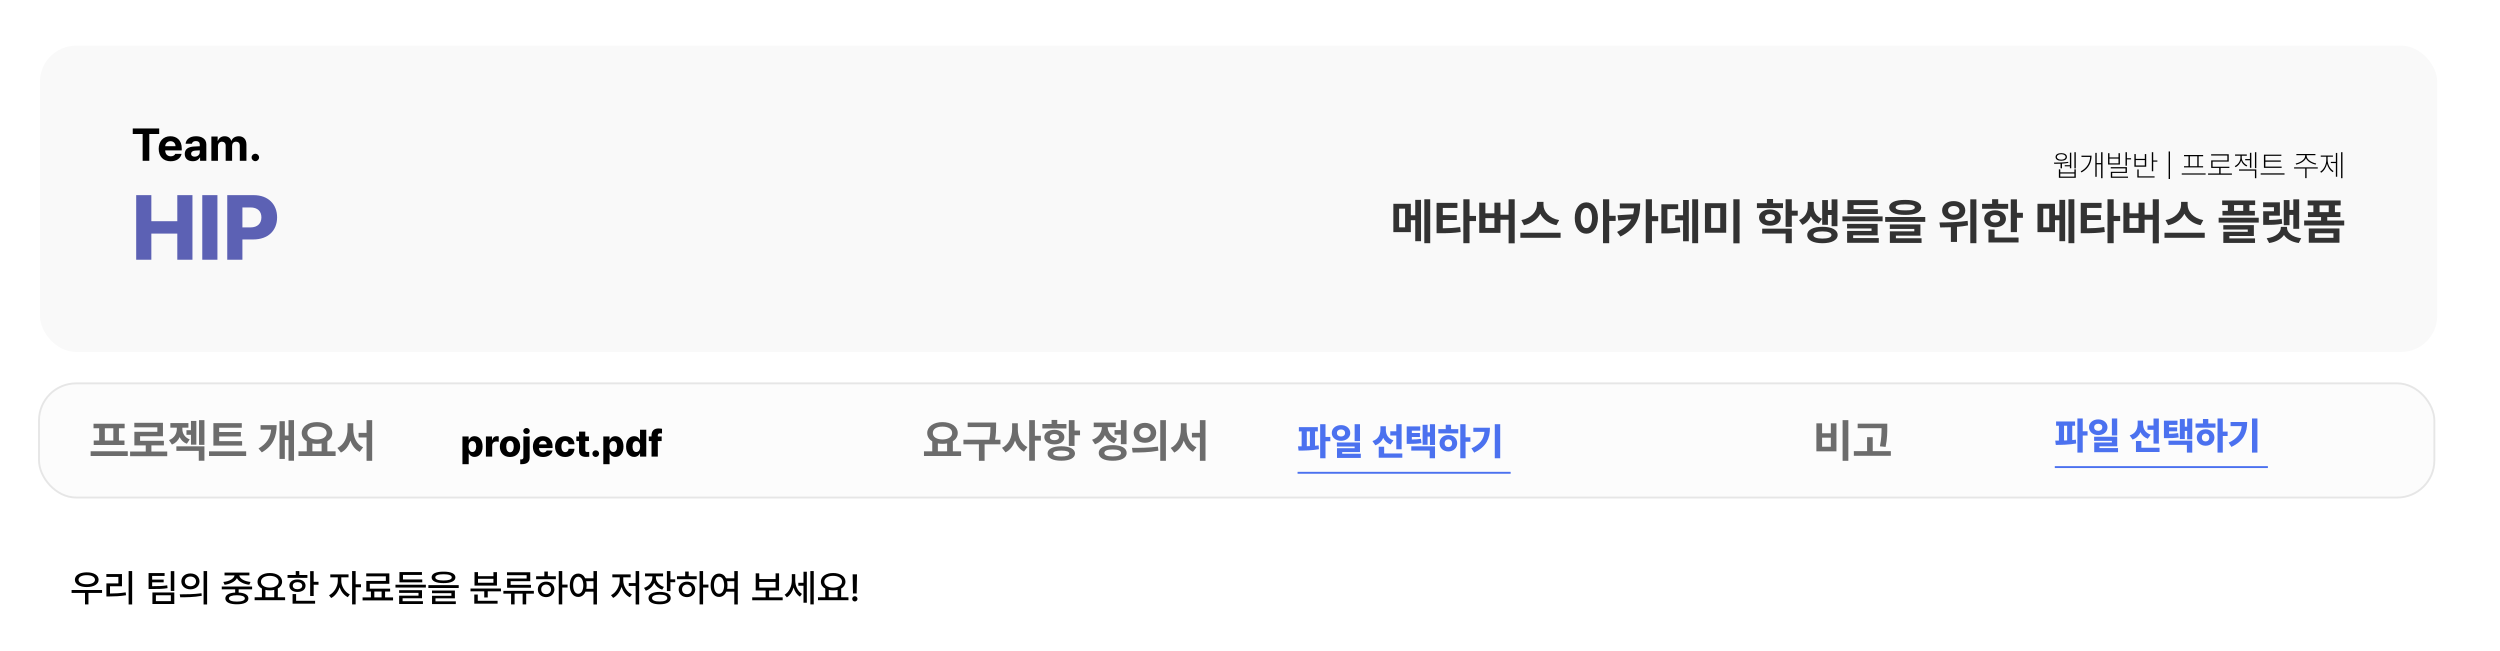 <svg width="1314" height="342" viewBox="0 0 1314 342" fill="none" xmlns="http://www.w3.org/2000/svg">
<rect width="1314" height="342" fill="white"/>
<rect x="21" y="24" width="1260" height="161" rx="19" fill="#F9F9F9"/>
<path d="M69.773 70.438V67.531H83.672V70.438H78.469V84.5H74.977V70.438H69.773ZM89.695 84.758C85.805 84.758 83.414 82.227 83.414 78.195C83.414 74.258 85.828 71.609 89.555 71.609C92.906 71.609 95.531 73.719 95.531 78.055V79.039H86.836C86.836 80.961 87.984 82.156 89.766 82.156C90.938 82.156 91.781 81.641 92.133 80.867H95.438C94.945 83.211 92.836 84.758 89.695 84.758ZM86.836 76.859H92.25C92.25 75.312 91.172 74.211 89.625 74.211C88.031 74.211 86.894 75.394 86.836 76.859ZM97.102 80.938C97.102 78.102 99.398 77.164 101.836 77.023C102.75 76.965 104.461 76.883 105 76.859V75.828C104.977 74.773 104.25 74.141 102.961 74.141C101.789 74.141 101.039 74.68 100.852 75.547H97.547C97.758 73.344 99.68 71.609 103.055 71.609C105.82 71.609 108.445 72.852 108.445 75.922V84.5H105.164V82.742H105.07C104.438 83.914 103.242 84.734 101.344 84.734C98.906 84.734 97.102 83.469 97.102 80.938ZM100.43 80.844C100.43 81.828 101.227 82.344 102.328 82.344C103.898 82.344 105.023 81.289 105 79.953V79.016C104.473 79.039 102.996 79.121 102.398 79.18C101.203 79.297 100.43 79.859 100.43 80.844ZM111.094 84.5V71.773H114.398V74H114.539C115.078 72.523 116.367 71.609 118.078 71.609C119.836 71.609 121.125 72.523 121.547 74H121.664C122.203 72.547 123.633 71.609 125.508 71.609C127.875 71.609 129.516 73.18 129.516 75.945V84.5H126.047V76.625C126.047 75.172 125.203 74.469 124.055 74.469C122.742 74.469 121.992 75.383 121.992 76.719V84.5H118.617V76.531C118.617 75.266 117.82 74.469 116.648 74.469C115.477 74.469 114.562 75.406 114.562 76.859V84.5H111.094ZM134.227 84.711C133.125 84.711 132.234 83.82 132.258 82.742C132.234 81.664 133.125 80.797 134.227 80.797C135.258 80.797 136.172 81.664 136.172 82.742C136.172 83.82 135.258 84.711 134.227 84.711Z" fill="black"/>
<path d="M71.578 136.5V102.562H79.547V116.25H93.188V102.562H101.156V136.5H93.188V122.766H79.547V136.5H71.578ZM114.281 102.562V136.5H106.312V102.562H114.281ZM119.438 136.5V102.562H133.312C140.953 102.562 145.641 107.344 145.641 114.234C145.641 121.266 140.859 125.859 133.078 125.859H127.406V136.5H119.438ZM127.406 119.531H131.625C135.375 119.531 137.391 117.422 137.391 114.234C137.391 111.047 135.375 109.031 131.625 109.031H127.406V119.531Z" fill="#5C61B4"/>
<path d="M1091.03 79.984V88.5H1090.3V79.984H1091.03ZM1088.66 80.234V88.438H1087.94V87.438H1085.23V86.828H1087.94V80.234H1088.66ZM1079.58 85.469C1081.55 85.469 1084.7 85.438 1087.06 85.062L1087.11 85.609C1086.06 85.82 1084.9 85.945 1083.77 86.016V88.469H1083.03V86.047C1081.8 86.117 1080.62 86.117 1079.69 86.109L1079.58 85.469ZM1082.88 89.016V90.562H1090.3V89.016H1091.03V93.453H1082.14V89.016H1082.88ZM1082.88 92.828H1090.3V91.203H1082.88V92.828ZM1083.39 80.484C1085.17 80.484 1086.36 81.234 1086.38 82.5C1086.36 83.75 1085.17 84.516 1083.39 84.5C1081.59 84.516 1080.39 83.75 1080.41 82.5C1080.39 81.234 1081.59 80.484 1083.39 80.484ZM1083.39 81.047C1082 81.047 1081.09 81.625 1081.09 82.5C1081.09 83.344 1082 83.922 1083.39 83.922C1084.75 83.922 1085.66 83.344 1085.67 82.5C1085.66 81.625 1084.75 81.047 1083.39 81.047ZM1105.09 79.984V93.672H1104.34V86.375H1102.02V92.938H1101.3V80.359H1102.02V85.719H1104.34V79.984H1105.09ZM1099.33 81.812C1099.33 85.078 1098.05 88.469 1094.05 90.641L1093.61 90.078C1097.08 88.227 1098.45 85.352 1098.59 82.469H1094.02V81.812H1099.33ZM1108.73 80.531V82.734H1113.48V80.531H1114.22V86.469H1108V80.531H1108.73ZM1108.73 85.844H1113.48V83.359H1108.73V85.844ZM1117.91 79.984V83.156H1120.09V83.797H1117.91V87.125H1117.17V79.984H1117.91ZM1117.91 87.859V90.906H1110.17V92.828H1118.48V93.469H1109.45V90.297H1117.17V88.5H1109.41V87.859H1117.91ZM1131.73 80V84.328H1133.92V84.969H1131.73V90.016H1131V80H1131.73ZM1132.45 92.672V93.312H1123.38V89.078H1124.09V92.672H1132.45ZM1122.56 80.984V83.5H1127.31V80.984H1128.05V87.625H1121.83V80.984H1122.56ZM1122.56 86.984H1127.31V84.125H1122.56V86.984ZM1140.55 79.594V94.094H1139.84V79.594H1140.55ZM1159.27 91.125V91.781H1146.73V91.125H1159.27ZM1157.97 81.484V82.141H1155.62V87.344H1157.95V87.969H1147.92V87.344H1150.27V82.141H1147.92V81.484H1157.97ZM1151 87.344H1154.89V82.141H1151V87.344ZM1173.09 91.188V91.844H1160.56V91.188H1166.41V88.281H1162.2V84.312H1170.69V81.734H1162.17V81.078H1171.42V84.953H1162.94V87.641H1171.75V88.281H1167.16V91.188H1173.09ZM1183.3 80.297V88.203H1182.56V84.234H1180.08V83.609H1182.56V80.297H1183.3ZM1178.27 82.891C1178.27 84.422 1179.44 86.188 1181.17 86.922L1180.73 87.5C1179.39 86.891 1178.39 85.711 1177.94 84.406C1177.49 85.883 1176.43 87.211 1175.03 87.875L1174.61 87.281C1176.33 86.516 1177.56 84.625 1177.56 82.906V81.844H1174.75V81.188H1180.92V81.844H1178.27V82.891ZM1185.91 79.984V88.359H1185.2V79.984H1185.91ZM1185.91 89.031V93.672H1185.19V89.688H1176.84V89.031H1185.91ZM1199.23 87.578V88.234H1189.92V81.281H1199.08V81.938H1190.67V84.344H1198.78V85H1190.67V87.578H1199.23ZM1200.75 91.094V91.766H1188.22V91.094H1200.75ZM1212.38 81.922C1212.38 84.016 1215.41 85.594 1217.39 85.922L1217.08 86.531C1215.2 86.141 1212.77 84.945 1212 83.125C1211.2 84.945 1208.75 86.141 1206.91 86.531L1206.59 85.922C1208.56 85.594 1211.59 84.016 1211.59 81.922V81.578H1206.98V80.938H1216.98V81.578H1212.38V81.922ZM1218.22 87.938V88.578H1212.34V93.641H1211.62V88.578H1205.77V87.938H1218.22ZM1231.2 79.984V93.672H1230.47V79.984H1231.2ZM1228.44 80.375V92.891H1227.73V85.703H1225.09V85.062H1227.73V80.375H1228.44ZM1223.41 84.016C1223.41 86.469 1224.7 88.875 1226.52 89.922L1226.03 90.484C1224.63 89.625 1223.53 88 1223.06 86.094C1222.59 88.156 1221.43 89.914 1220 90.812L1219.5 90.234C1221.33 89.172 1222.69 86.641 1222.69 84.016V82.391H1219.78V81.734H1226.19V82.391H1223.41V84.016Z" fill="black"/>
<path d="M741.537 107.117V113.135H743.848V105.061H746.895V126.77H743.848V115.725H741.537V122.021H732.346V107.117H741.537ZM735.367 109.682V119.482H738.516V109.682H735.367ZM751.719 104.73V127.836H748.621V104.73H751.719ZM766.014 106.635V109.275H758.346V113.084H765.684V115.623H758.346V119.99C761.659 119.965 764.351 119.825 767.436 119.33L767.74 121.945C764.211 122.479 761.062 122.58 757.025 122.58H755.07V106.635H766.014ZM772.387 104.73V113.49H775.789V116.207H772.387V127.836H769.137V104.73H772.387ZM796.127 104.73V127.887H792.928V115.496H788.637V122.402H777.49V106.508H780.715V112.119H785.463V106.508H788.637V112.881H792.928V104.73H796.127ZM780.715 119.812H785.463V114.658H780.715V119.812ZM811.26 107.777C811.26 111.154 814.256 114.785 819.486 115.674L818.064 118.365C814.04 117.565 811.044 115.306 809.559 112.322C808.022 115.28 805.026 117.553 801.027 118.365L799.631 115.674C804.76 114.76 807.781 111.129 807.807 107.777V106.102H811.26V107.777ZM820.248 122.326V124.992H799.098V122.326H820.248ZM833.781 106.355C837.311 106.355 839.85 109.555 839.875 114.582C839.85 119.66 837.311 122.834 833.781 122.834C830.252 122.834 827.662 119.66 827.688 114.582C827.662 109.555 830.252 106.355 833.781 106.355ZM833.781 109.275C832.004 109.275 830.811 111.154 830.811 114.582C830.811 118.035 832.004 119.889 833.781 119.889C835.584 119.889 836.752 118.035 836.777 114.582C836.752 111.154 835.584 109.275 833.781 109.275ZM845.791 104.73V113.439H849.193V116.131H845.791V127.836H842.541V104.73H845.791ZM862.092 106.939C862.066 114.074 860.34 120.016 851.707 124.332L849.93 121.895C853.789 119.978 856.087 117.832 857.395 115.268L850.564 115.902L850.158 113.135L858.385 112.627C858.613 111.662 858.778 110.621 858.867 109.529H851.377V106.939H862.092ZM868.262 104.73V113.592H871.537V116.258H868.262V127.785H865.012V104.73H868.262ZM892.535 104.73V127.836H889.412V104.73H892.535ZM887.635 105.137V126.795H884.613V115.801H880.475V113.16H884.613V105.137H887.635ZM882.049 107.346V109.936H876.387V119.99C878.862 119.978 880.729 119.851 882.887 119.406L883.141 122.047C880.525 122.58 878.189 122.682 874.812 122.682H873.213V107.346H882.049ZM907.287 106.812V122.326H896.115V106.812H907.287ZM899.365 109.352V119.762H904.139V109.352H899.365ZM914.32 104.73V127.887H911.045V104.73H914.32ZM937.146 106.787V109.352H923.436V106.787H928.691V104.604H931.916V106.787H937.146ZM930.291 110.088C933.643 110.088 935.979 111.814 935.979 114.354C935.979 116.893 933.643 118.619 930.291 118.619C926.939 118.619 924.553 116.893 924.553 114.354C924.553 111.814 926.939 110.088 930.291 110.088ZM930.291 112.525C928.742 112.525 927.701 113.16 927.727 114.354C927.701 115.521 928.742 116.131 930.291 116.131C931.84 116.131 932.906 115.521 932.906 114.354C932.906 113.16 931.84 112.525 930.291 112.525ZM941.768 104.73V110.723H944.891V113.363H941.768V119.229H938.518V104.73H941.768ZM941.768 120.193V127.836H938.518V122.783H926.203V120.193H941.768ZM953.295 108.844C953.295 111.332 954.59 113.82 957.662 114.988L955.936 117.451C953.968 116.702 952.609 115.331 951.771 113.617C950.934 115.623 949.486 117.299 947.328 118.188L945.576 115.699C948.826 114.277 950.146 111.434 950.146 108.844V106.127H953.295V108.844ZM965.762 104.756V118.873H962.689V113.008H960.76V118.162H957.738V105.162H960.76V110.393H962.689V104.756H965.762ZM957.865 119.203C962.74 119.203 965.863 120.828 965.889 123.52C965.863 126.211 962.74 127.836 957.865 127.836C952.965 127.836 949.867 126.211 949.867 123.52C949.867 120.828 952.965 119.203 957.865 119.203ZM957.865 121.615C954.844 121.615 953.092 122.275 953.117 123.52C953.092 124.764 954.844 125.398 957.865 125.398C960.861 125.398 962.613 124.764 962.613 123.52C962.613 122.275 960.861 121.615 957.865 121.615ZM989.502 113.744V116.283H968.377V113.744H989.502ZM986.988 109.936V112.475H971.018V105.188H986.811V107.777H974.242V109.936H986.988ZM986.887 117.654V123.697H974.014V125.119H987.496V127.633H970.84V121.387H983.688V120.092H970.814V117.654H986.887ZM1001.38 105.061C1006.69 105.061 1009.76 106.457 1009.79 108.996C1009.76 111.561 1006.69 112.957 1001.38 112.957C996.053 112.957 992.955 111.561 992.955 108.996C992.955 106.457 996.053 105.061 1001.38 105.061ZM1001.38 107.422C997.982 107.422 996.332 107.98 996.357 108.996C996.332 110.139 997.982 110.57 1001.38 110.57C1004.81 110.57 1006.44 110.139 1006.44 108.996C1006.44 107.98 1004.81 107.422 1001.38 107.422ZM1011.92 114.049V116.613H990.848V114.049H1011.92ZM1009.36 117.959V123.85H996.484V125.246H1009.97V127.684H993.311V121.59H1006.16V120.32H993.285V117.959H1009.36ZM1026.85 105.695C1030.38 105.67 1032.95 107.676 1032.95 110.596C1032.95 113.49 1030.38 115.521 1026.85 115.496C1023.32 115.521 1020.76 113.49 1020.78 110.596C1020.76 107.676 1023.32 105.67 1026.85 105.695ZM1026.85 108.285C1025.12 108.285 1023.91 109.123 1023.91 110.596C1023.91 112.043 1025.12 112.881 1026.85 112.855C1028.63 112.881 1029.87 112.043 1029.87 110.596C1029.87 109.123 1028.63 108.285 1026.85 108.285ZM1038.79 104.756V127.836H1035.59V104.756H1038.79ZM1019.36 116.918C1023.45 116.918 1029.26 116.816 1034.19 116.08L1034.39 118.467C1032.49 118.848 1030.53 119.089 1028.6 119.229V127.15H1025.38V119.432C1023.35 119.521 1021.43 119.533 1019.77 119.559L1019.36 116.918ZM1060.11 104.756V111.84H1063.24V114.48H1060.11V121.996H1056.86V104.756H1060.11ZM1055.49 107.168V109.732H1041.78V107.168H1047.04V104.705H1050.26V107.168H1055.49ZM1048.64 110.545C1051.99 110.545 1054.32 112.348 1054.32 115.014C1054.32 117.68 1051.99 119.432 1048.64 119.432C1045.26 119.432 1042.9 117.68 1042.9 115.014C1042.9 112.348 1045.26 110.545 1048.64 110.545ZM1048.64 113.008C1047.09 113.033 1046.05 113.744 1046.07 115.014C1046.05 116.283 1047.09 116.969 1048.64 116.969C1050.19 116.969 1051.25 116.283 1051.25 115.014C1051.25 113.744 1050.19 113.033 1048.64 113.008ZM1060.95 124.84V127.43H1045.13V120.676H1048.36V124.84H1060.95ZM1080.1 107.117V113.135H1082.41V105.061H1085.45V126.77H1082.41V115.725H1080.1V122.021H1070.9V107.117H1080.1ZM1073.93 109.682V119.482H1077.07V109.682H1073.93ZM1090.28 104.73V127.836H1087.18V104.73H1090.28ZM1104.57 106.635V109.275H1096.9V113.084H1104.24V115.623H1096.9V119.99C1100.22 119.965 1102.91 119.825 1105.99 119.33L1106.3 121.945C1102.77 122.479 1099.62 122.58 1095.58 122.58H1093.63V106.635H1104.57ZM1110.95 104.73V113.49H1114.35V116.207H1110.95V127.836H1107.7V104.73H1110.95ZM1134.69 104.73V127.887H1131.49V115.496H1127.2V122.402H1116.05V106.508H1119.27V112.119H1124.02V106.508H1127.2V112.881H1131.49V104.73H1134.69ZM1119.27 119.812H1124.02V114.658H1119.27V119.812ZM1149.82 107.777C1149.82 111.154 1152.81 114.785 1158.04 115.674L1156.62 118.365C1152.6 117.565 1149.6 115.306 1148.12 112.322C1146.58 115.28 1143.58 117.553 1139.59 118.365L1138.19 115.674C1143.32 114.76 1146.34 111.129 1146.37 107.777V106.102H1149.82V107.777ZM1158.81 122.326V124.992H1137.66V122.326H1158.81ZM1185.31 105.365V107.777H1182.29V110.824H1185.16V113.236H1168.12V110.824H1170.97V107.777H1167.97V105.365H1185.31ZM1187.19 114.455V116.994H1166.12V114.455H1187.19ZM1184.63 118.314V124.027H1171.76V125.297H1185.24V127.684H1168.58V121.818H1181.43V120.65H1168.56V118.314H1184.63ZM1174.22 110.824H1179.04V107.777H1174.22V110.824ZM1208.45 104.756V120.27H1205.37V112.957H1203.37V118.365H1200.35V105.162H1203.37V110.342H1205.37V104.756H1208.45ZM1198.31 106.33V113.363H1192.65V115.623C1195.18 115.61 1197.06 115.471 1199.25 115.039L1199.53 117.578C1196.87 118.111 1194.61 118.188 1191.13 118.188H1189.53V111.027H1195.19V108.92H1189.5V106.33H1198.31ZM1202.05 119.66C1202.02 122.098 1204.54 124.611 1209.51 125.221L1208.22 127.734C1204.54 127.214 1201.84 125.652 1200.45 123.494C1199 125.652 1196.31 127.214 1192.65 127.734L1191.36 125.221C1196.31 124.611 1198.8 122.098 1198.8 119.66V119.254H1202.05V119.66ZM1232.13 115.928V118.492H1211.06V115.928H1219.95V114.074H1213.07V111.484H1215.91V107.955H1212.91V105.365H1230.26V107.955H1227.23V111.484H1230.1V114.074H1223.2V115.928H1232.13ZM1229.62 120.066V127.582H1213.5V120.066H1229.62ZM1216.7 122.605V124.992H1226.45V122.605H1216.7ZM1219.16 111.484H1223.98V107.955H1219.16V111.484Z" fill="#323232"/>
<path d="M53.641 310.102V311.645H46.492V317.66H44.676V311.645H37.625V310.102H53.641ZM39.363 304.711C39.373 302.328 41.893 300.824 45.594 300.824C49.295 300.824 51.834 302.328 51.824 304.711C51.834 307.064 49.295 308.559 45.594 308.559C41.893 308.559 39.373 307.064 39.363 304.711ZM41.277 304.711C41.268 306.166 42.996 307.074 45.594 307.074C48.201 307.074 49.92 306.166 49.93 304.711C49.92 303.236 48.201 302.318 45.594 302.309C42.996 302.318 41.268 303.236 41.277 304.711ZM69.461 300.16V317.699H67.606V300.16H69.461ZM55.906 303.246V301.742H64.109V308.129H57.82V311.957C60.662 311.947 63.133 311.811 66.062 311.332L66.238 312.855C63.143 313.373 60.506 313.49 57.41 313.5H55.926V306.645H62.215V303.246H55.906ZM86.512 301.195V302.719H79.969V304.633H86.023V306.078H79.969V308.109C83.465 308.109 85.506 308.041 87.879 307.641L88.074 309.125C85.545 309.555 83.367 309.604 79.539 309.594H78.094V301.195H86.512ZM80.106 317.445V311.41H91.609V317.445H80.106ZM81.941 315.941H89.793V312.855H81.941V315.941ZM89.754 310.59V300.18H91.609V310.59H89.754ZM100.086 301.41C102.85 301.4 104.842 303.109 104.852 305.57C104.842 308.031 102.85 309.74 100.086 309.75C97.332 309.74 95.311 308.031 95.32 305.57C95.311 303.109 97.332 301.4 100.086 301.41ZM94.481 312.387C97.664 312.387 102.078 312.357 105.906 311.801L106.043 313.148C102.088 313.91 97.84 313.93 94.715 313.93L94.481 312.387ZM97.156 305.57C97.137 307.123 98.387 308.129 100.086 308.129C101.785 308.129 103.035 307.123 103.035 305.57C103.035 304.037 101.785 303.012 100.086 303.012C98.387 303.012 97.137 304.037 97.156 305.57ZM107 317.699V300.16H108.855V317.699H107ZM132.508 308.266V309.77H125.438V311.449C128.641 311.625 130.545 312.699 130.555 314.535C130.545 316.518 128.279 317.631 124.52 317.621C120.711 317.631 118.445 316.518 118.445 314.535C118.445 312.699 120.35 311.615 123.602 311.449V309.77H116.551V308.266H132.508ZM117.391 305.883C120.535 305.561 123.016 304.135 123.27 302.445H118.016V300.961H131.082V302.445H125.77C126.023 304.145 128.484 305.561 131.688 305.883L131.023 307.348C127.986 306.996 125.477 305.717 124.529 303.861C123.562 305.717 121.072 306.996 118.035 307.348L117.391 305.883ZM120.32 314.535C120.311 315.6 121.844 316.215 124.52 316.195C127.156 316.215 128.699 315.6 128.699 314.535C128.699 313.451 127.156 312.865 124.52 312.855C121.844 312.865 120.311 313.451 120.32 314.535ZM149.852 313.93V315.473H133.836V313.93H137.664V309.359C136.229 308.568 135.35 307.318 135.359 305.746C135.35 302.992 138.055 301.186 141.805 301.176C145.564 301.186 148.27 302.992 148.27 305.746C148.27 307.289 147.43 308.529 146.023 309.32V313.93H149.852ZM137.156 305.746C137.156 307.621 139.061 308.842 141.805 308.852C144.529 308.842 146.463 307.621 146.473 305.746C146.463 303.861 144.529 302.66 141.805 302.66C139.061 302.66 137.156 303.861 137.156 305.746ZM139.5 313.93H144.148V310.043C143.436 310.209 142.645 310.297 141.805 310.297C140.984 310.297 140.203 310.209 139.5 310.043V313.93ZM164.871 300.18V305.805H167.41V307.348H164.871V313.266H163.016V300.18H164.871ZM151.141 303.715V302.211H155.438V300.16H157.293V302.211H161.57V303.715H151.141ZM152.098 307.855C152.088 305.854 153.816 304.545 156.355 304.555C158.865 304.545 160.594 305.854 160.594 307.855C160.594 309.838 158.865 311.127 156.355 311.137C153.816 311.127 152.088 309.838 152.098 307.855ZM153.777 317.289V312.23H155.633V315.785H165.613V317.289H153.777ZM153.895 307.855C153.875 308.998 154.871 309.701 156.355 309.691C157.84 309.701 158.836 308.998 158.855 307.855C158.836 306.703 157.84 305.99 156.355 305.98C154.871 305.99 153.875 306.703 153.895 307.855ZM179.383 305.316C179.373 308.08 181.199 311.166 183.855 312.426L182.801 313.871C180.838 312.934 179.275 310.961 178.484 308.676C177.684 311.166 176.043 313.324 174.051 314.32L172.957 312.855C175.613 311.576 177.537 308.275 177.547 305.316V303.461H173.602V301.918H183.191V303.461H179.383V305.316ZM185.066 317.66V300.16H186.922V307.094H189.734V308.656H186.922V317.66H185.066ZM206.59 314.008V315.57H190.574V314.008H194.949V310.922H192.527V305.355H202.801V302.914H192.488V301.391H204.637V306.859H194.363V309.398H205.047V310.922H202.391V314.008H206.59ZM196.746 314.008H200.574V310.922H196.746V314.008ZM223.836 307.328V308.812H207.859V307.328H223.836ZM209.773 311.625V310.199H221.805V314.438H211.609V316H222.293V317.465H209.793V313.07H219.969V311.625H209.773ZM209.949 306.059V300.668H221.766V302.172H211.805V304.574H221.941V306.059H209.949ZM233.113 300.453C237.059 300.443 239.354 301.508 239.363 303.461C239.354 305.424 237.059 306.488 233.113 306.488C229.168 306.488 226.854 305.424 226.863 303.461C226.854 301.508 229.168 300.443 233.113 300.453ZM225.145 309.047V307.562H241.102V309.047H225.145ZM227.059 311.781V310.395H239.09V314.496H228.895V316.059H239.578V317.484H227.078V313.148H237.254V311.781H227.059ZM228.797 303.461C228.787 304.545 230.33 305.102 233.113 305.102C235.916 305.102 237.459 304.545 237.449 303.461C237.459 302.426 235.916 301.82 233.113 301.82C230.33 301.82 228.787 302.426 228.797 303.461ZM263.309 309.32V310.805H256.355V314.027H254.52V310.805H247.293V309.32H263.309ZM249.285 317.289V312.504H251.121V315.785H261.531V317.289H249.285ZM249.402 307.777V300.707H251.238V302.836H259.344V300.707H261.199V307.777H249.402ZM251.238 306.293H259.344V304.223H251.238V306.293ZM280.594 310.551V312.016H276.57V317.66H274.695V312.016H270.477V317.66H268.621V312.016H264.578V310.551H280.594ZM266.473 302.309V300.785H278.699V305.473H268.387V307.406H279.07V308.91H266.531V304.086H276.805V302.309H266.473ZM295.516 300.16V307.25H298.328V308.793H295.516V317.66H293.68V300.16H295.516ZM281.785 304.418V302.895H286.102V300.395H287.957V302.895H292.156V304.418H281.785ZM282.684 309.77C282.684 307.387 284.52 305.707 287.039 305.707C289.549 305.707 291.385 307.387 291.395 309.77C291.385 312.172 289.549 313.842 287.039 313.852C284.52 313.842 282.684 312.172 282.684 309.77ZM284.461 309.77C284.451 311.293 285.545 312.309 287.039 312.289C288.523 312.309 289.607 311.293 289.617 309.77C289.607 308.275 288.523 307.24 287.039 307.23C285.545 307.24 284.451 308.275 284.461 309.77ZM303.914 301.469C305.516 301.479 306.824 302.387 307.596 303.969H311.922V300.16H313.758V317.699H311.922V310.98H307.723C306.971 312.738 305.604 313.764 303.914 313.754C301.307 313.764 299.461 311.381 299.48 307.602C299.461 303.861 301.307 301.479 303.914 301.469ZM301.238 307.602C301.248 310.385 302.332 312.094 303.914 312.094C305.496 312.094 306.58 310.385 306.59 307.602C306.58 304.857 305.496 303.139 303.914 303.129C302.332 303.139 301.248 304.857 301.238 307.602ZM308.123 305.492C308.26 306.137 308.348 306.84 308.348 307.602C308.348 308.266 308.289 308.881 308.172 309.457H311.922V305.492H308.123ZM335.945 300.16V317.699H334.09V307.973H330.477V306.449H334.09V300.16H335.945ZM321.141 312.816C323.816 311.537 325.701 308.227 325.711 305.082V303.441H321.844V301.918H331.473V303.441H327.586V305.082C327.586 308.041 329.451 311.234 332.137 312.426L331.023 313.91C329.002 312.934 327.449 310.893 326.668 308.51C325.887 311.049 324.295 313.227 322.273 314.262L321.141 312.816ZM344.734 303.383C344.725 305.609 346.277 307.641 348.934 308.48L348.055 309.926C346.062 309.291 344.607 307.973 343.836 306.312C343.074 308.227 341.541 309.74 339.441 310.473L338.484 308.988C341.219 308.09 342.869 305.834 342.879 303.402V302.914H339.031V301.41H348.504V302.914H344.734V303.383ZM340.848 314.34C340.848 312.289 343.084 311.088 346.727 311.098C350.33 311.088 352.527 312.289 352.527 314.34C352.527 316.42 350.33 317.631 346.727 317.621C343.084 317.631 340.848 316.42 340.848 314.34ZM342.703 314.34C342.693 315.512 344.197 316.166 346.727 316.156C349.236 316.166 350.721 315.512 350.711 314.34C350.721 313.197 349.236 312.553 346.727 312.562C344.197 312.553 342.693 313.197 342.703 314.34ZM350.516 310.668V300.16H352.371V304.496H354.91V306.02H352.371V310.668H350.516ZM369.539 300.16V307.25H372.352V308.793H369.539V317.66H367.703V300.16H369.539ZM355.809 304.418V302.895H360.125V300.395H361.98V302.895H366.18V304.418H355.809ZM356.707 309.77C356.707 307.387 358.543 305.707 361.062 305.707C363.572 305.707 365.408 307.387 365.418 309.77C365.408 312.172 363.572 313.842 361.062 313.852C358.543 313.842 356.707 312.172 356.707 309.77ZM358.484 309.77C358.475 311.293 359.568 312.309 361.062 312.289C362.547 312.309 363.631 311.293 363.641 309.77C363.631 308.275 362.547 307.24 361.062 307.23C359.568 307.24 358.475 308.275 358.484 309.77ZM377.938 301.469C379.539 301.479 380.848 302.387 381.619 303.969H385.945V300.16H387.781V317.699H385.945V310.98H381.746C380.994 312.738 379.627 313.764 377.938 313.754C375.33 313.764 373.484 311.381 373.504 307.602C373.484 303.861 375.33 301.479 377.938 301.469ZM375.262 307.602C375.271 310.385 376.355 312.094 377.938 312.094C379.52 312.094 380.604 310.385 380.613 307.602C380.604 304.857 379.52 303.139 377.938 303.129C376.355 303.139 375.271 304.857 375.262 307.602ZM382.146 305.492C382.283 306.137 382.371 306.84 382.371 307.602C382.371 308.266 382.312 308.881 382.195 309.457H385.945V305.492H382.146ZM411.375 313.949V315.492H395.359V313.949H402.41V310.355H397.195V301.352H399.051V304.359H407.645V301.352H409.48V310.355H404.246V313.949H411.375ZM399.051 308.852H407.645V305.863H399.051V308.852ZM417.977 304.945C417.977 307.738 419.148 310.717 421.492 312.152L420.457 313.578C418.816 312.592 417.713 310.844 417.107 308.822C416.473 311.039 415.262 312.934 413.562 313.969L412.41 312.582C414.881 311.098 416.189 308.002 416.18 305.023V301.762H417.977V304.945ZM419.598 307.855V306.312H422.312V300.492H424.07V316.801H422.312V307.855H419.598ZM425.926 317.66V300.16H427.703V317.66H425.926ZM445.945 313.93V315.473H429.93V313.93H433.758V309.359C432.322 308.568 431.443 307.318 431.453 305.746C431.443 302.992 434.148 301.186 437.898 301.176C441.658 301.186 444.363 302.992 444.363 305.746C444.363 307.289 443.523 308.529 442.117 309.32V313.93H445.945ZM433.25 305.746C433.25 307.621 435.154 308.842 437.898 308.852C440.623 308.842 442.557 307.621 442.566 305.746C442.557 303.861 440.623 302.66 437.898 302.66C435.154 302.66 433.25 303.861 433.25 305.746ZM435.594 313.93H440.242V310.043C439.529 310.209 438.738 310.297 437.898 310.297C437.078 310.297 436.297 310.209 435.594 310.043V313.93ZM450.438 301.859L450.262 311.918H448.328L448.152 301.859H450.438ZM447.918 314.75C447.908 313.988 448.543 313.363 449.305 313.363C450.057 313.363 450.682 313.988 450.691 314.75C450.682 315.512 450.057 316.127 449.305 316.137C448.543 316.127 447.908 315.512 447.918 314.75Z" fill="black"/>
<rect x="20.5" y="201.5" width="1259" height="60" rx="19.5" fill="#F9F9F9" fill-opacity="0.45"/>
<rect x="20.5" y="201.5" width="1259" height="60" rx="19.5" stroke="#E6E6E6"/>
<path d="M67.156 237.188V239.672H47.633V237.188H67.156ZM49.156 225.094V222.703H65.516V225.094H62.516V231.562H65.422V233.906H49.25V231.562H52.109V225.094H49.156ZM55.109 231.562H59.562V225.094H55.109V231.562ZM87.898 237.328V239.789H68.375V237.328H76.602V234.117H70.625V226.945H82.695V224.602H70.602V222.211H85.648V229.289H73.625V231.68H86.141V234.117H79.578V237.328H87.898ZM103.203 221.25V233.719H100.367V228.516H98V226.102H100.367V221.25H103.203ZM88.812 231.305C91.731 230.215 92.938 227.766 92.938 225.398V224.766H89.539V222.375H99.031V224.766H95.844V225.422C95.832 227.66 96.969 229.887 99.711 230.953L98.211 233.25C96.394 232.547 95.164 231.293 94.426 229.746C93.652 231.469 92.352 232.887 90.383 233.672L88.812 231.305ZM92.703 236.977V234.609H107.445V242.156H104.469V236.977H92.703ZM104.609 233.836V220.828H107.445V233.836H104.609ZM127.25 231.844V234.211H112.156V222.398H127.086V224.812H115.203V227.062H126.594V229.406H115.203V231.844H127.25ZM109.859 239.672V237.234H129.383V239.672H109.859ZM154.531 220.828V242.156H151.648V231.305H149.703V241.219H146.914V221.391H149.703V228.914H151.648V220.828H154.531ZM135.875 235.711C140.223 233.156 142.098 230.027 142.496 225.844H136.953V223.453H145.414C145.402 229.406 143.621 234.281 137.609 237.773L135.875 235.711ZM176.398 237.211V239.672H156.875V237.211H161.234V231.984C159.582 230.988 158.586 229.477 158.586 227.602C158.586 224.145 161.961 221.871 166.602 221.859C171.219 221.871 174.629 224.145 174.641 227.602C174.629 229.441 173.668 230.93 172.062 231.926V237.211H176.398ZM161.539 227.602C161.539 229.688 163.543 230.977 166.602 230.977C169.613 230.977 171.676 229.688 171.688 227.602C171.676 225.457 169.613 224.215 166.602 224.227C163.543 224.215 161.539 225.457 161.539 227.602ZM164.188 237.211H169.039V233.062C168.277 233.215 167.457 233.297 166.602 233.297C165.746 233.297 164.938 233.215 164.188 233.074V237.211ZM185.68 225.656C185.691 229.664 187.309 233.566 190.859 235.102L189.031 237.492C186.664 236.344 185.07 234.211 184.18 231.574C183.266 234.375 181.625 236.672 179.188 237.867L177.312 235.43C180.969 233.777 182.633 229.664 182.656 225.656V222.469H185.68V225.656ZM188.469 229.945V227.531H192.664V220.828H195.617V242.203H192.664V229.945H188.469Z" fill="#6C6C6C"/>
<path d="M505.156 237.211V239.672H485.633V237.211H489.992V231.984C488.34 230.988 487.344 229.477 487.344 227.602C487.344 224.145 490.719 221.871 495.359 221.859C499.977 221.871 503.387 224.145 503.398 227.602C503.387 229.441 502.426 230.93 500.82 231.926V237.211H505.156ZM490.297 227.602C490.297 229.688 492.301 230.977 495.359 230.977C498.371 230.977 500.434 229.688 500.445 227.602C500.434 225.457 498.371 224.215 495.359 224.227C492.301 224.215 490.297 225.457 490.297 227.602ZM492.945 237.211H497.797V233.062C497.035 233.215 496.215 233.297 495.359 233.297C494.504 233.297 493.695 233.215 492.945 233.074V237.211ZM523.555 222.07V223.992C523.543 225.984 523.543 228.152 523.004 231.141H525.828V233.555H517.508V242.18H514.508V233.555H506.375V231.141H519.969C520.52 228.398 520.566 226.301 520.578 224.461H508.602V222.07H523.555ZM534.969 225.656C534.957 229.477 536.586 233.332 540.008 234.984L538.203 237.375C535.918 236.238 534.371 234.129 533.492 231.562C532.555 234.316 530.914 236.578 528.5 237.773L526.648 235.359C530.27 233.695 531.969 229.617 531.969 225.656V222.469H534.969V225.656ZM540.945 242.156V220.828H543.945V229.055H547.086V231.586H543.945V242.156H540.945ZM564.781 220.828V226.289H567.664V228.773H564.781V234.375H561.781V220.828H564.781ZM547.859 225.188V222.867H552.711V220.711H555.688V222.867H560.516V225.188H547.859ZM548.891 229.758C548.891 227.484 551.047 225.926 554.188 225.914C557.293 225.926 559.438 227.484 559.438 229.758C559.438 232.055 557.293 233.578 554.188 233.578C551.059 233.578 548.891 232.055 548.891 229.758ZM550.602 238.383C550.578 235.98 553.332 234.574 557.82 234.562C562.203 234.574 565.004 235.98 565.016 238.383C565.004 240.727 562.203 242.168 557.82 242.156C553.332 242.168 550.578 240.727 550.602 238.383ZM551.82 229.758C551.809 230.812 552.758 231.363 554.188 231.352C555.629 231.363 556.602 230.812 556.602 229.758C556.602 228.691 555.629 228.105 554.188 228.094C552.758 228.105 551.809 228.691 551.82 229.758ZM553.555 238.383C553.543 239.379 555.02 239.93 557.82 239.93C560.539 239.93 562.016 239.379 562.016 238.383C562.016 237.316 560.539 236.848 557.82 236.836C555.02 236.848 553.543 237.316 553.555 238.383ZM592.109 220.828V233.484H589.133V228.445H585.805V226.031H589.133V220.828H592.109ZM573.992 231.141C577.484 229.969 579.078 227.18 579.148 224.508H574.859V222.117H586.438V224.508H582.195C582.254 226.992 583.777 229.5 587.094 230.602L585.617 232.945C583.273 232.184 581.645 230.637 580.719 228.727C579.781 230.895 578.07 232.641 575.539 233.508L573.992 231.141ZM577.484 238.078C577.484 235.488 580.273 233.965 584.82 233.953C589.379 233.965 592.168 235.488 592.18 238.078C592.168 240.668 589.379 242.18 584.82 242.18C580.273 242.18 577.484 240.668 577.484 238.078ZM580.461 238.078C580.461 239.297 581.996 239.906 584.82 239.906C587.656 239.906 589.191 239.297 589.203 238.078C589.191 236.848 587.656 236.238 584.82 236.25C581.996 236.238 580.461 236.848 580.461 238.078ZM601.789 222.258C605.176 222.246 607.684 224.426 607.695 227.484C607.684 230.555 605.176 232.723 601.789 232.734C598.426 232.723 595.848 230.555 595.859 227.484C595.848 224.426 598.426 222.246 601.789 222.258ZM594.969 235.406C598.777 235.418 604.051 235.371 608.609 234.727L608.844 236.883C604.109 237.809 599.047 237.844 595.32 237.844L594.969 235.406ZM598.836 227.484C598.824 229.172 600.102 230.145 601.789 230.133C603.488 230.145 604.777 229.172 604.789 227.484C604.777 225.82 603.488 224.836 601.789 224.836C600.102 224.836 598.824 225.82 598.836 227.484ZM609.828 242.203V220.828H612.805V242.203H609.828ZM623.68 225.656C623.691 229.664 625.309 233.566 628.859 235.102L627.031 237.492C624.664 236.344 623.07 234.211 622.18 231.574C621.266 234.375 619.625 236.672 617.188 237.867L615.312 235.43C618.969 233.777 620.633 229.664 620.656 225.656V222.469H623.68V225.656ZM626.469 229.945V227.531H630.664V220.828H633.617V242.203H630.664V229.945H626.469Z" fill="#6C6C6C"/>
<line x1="682" y1="248.5" x2="794" y2="248.5" stroke="#4B71EF"/>
<path d="M692.664 224.508V226.754H691.18V234.293C691.834 234.244 692.479 234.176 693.094 234.098L693.23 236.109C689.607 236.764 685.574 236.842 682.527 236.852L682.234 234.586C682.83 234.586 683.475 234.586 684.148 234.576V226.754H682.684V224.508H692.664ZM686.863 234.527L688.484 234.469V226.754H686.863V234.527ZM693.875 240.875V222.945H696.688V229.664H699.227V231.93H696.688V240.875H693.875ZM704.852 223.434C707.596 223.434 709.686 225.172 709.695 227.574C709.686 229.957 707.596 231.686 704.852 231.695C702.068 231.686 699.979 229.957 699.988 227.574C699.979 225.172 702.068 223.434 704.852 223.434ZM702.664 234.703V232.555H714.812V237.594H705.457V238.492H715.242V240.68H702.723V235.562H712V234.703H702.664ZM702.703 227.574C702.693 228.775 703.611 229.42 704.852 229.43C706.072 229.42 706.971 228.775 706.961 227.574C706.971 226.373 706.072 225.729 704.852 225.719C703.611 225.729 702.693 226.373 702.703 227.574ZM712 231.871V222.945H714.812V231.871H712ZM728.406 225.934C728.406 228.189 729.461 230.475 732.391 231.441L730.867 233.609C729.021 232.945 727.771 231.715 727.029 230.152C726.268 231.93 724.92 233.316 722.879 234.039L721.355 231.832C724.441 230.865 725.545 228.424 725.555 225.914V224.059H728.406V225.934ZM724.656 240.582V234.801H727.508V238.336H737.059V240.582H724.656ZM730.73 228.902V226.656H733.895V222.965H736.688V236.148H733.895V228.902H730.73ZM746.492 224.117V226.344H742.059V227.594H746.316V229.703H742.059V231.012C743.865 230.982 745.271 230.895 746.844 230.641L747.117 232.887C745.027 233.248 743.26 233.307 740.613 233.297H739.363V224.117H746.492ZM741.766 236.832V234.605H754.246V240.875H751.434V236.832H741.766ZM747.723 233.785V223.277H750.34V227.242H751.57V222.965H754.246V233.902H751.57V229.488H750.34V233.785H747.723ZM770.301 222.945V229.84H772.84V232.164H770.301V240.875H767.527V222.945H770.301ZM755.984 227.789V225.562H759.871V223.238H762.684V225.562H766.473V227.789H755.984ZM756.629 232.965C756.609 230.436 758.592 228.639 761.277 228.648C763.895 228.639 765.896 230.436 765.906 232.965C765.896 235.494 763.895 237.281 761.277 237.281C758.592 237.281 756.609 235.494 756.629 232.965ZM759.324 232.965C759.305 234.283 760.125 235.006 761.277 234.996C762.391 235.006 763.201 234.283 763.211 232.965C763.201 231.676 762.391 230.924 761.277 230.914C760.125 230.924 759.305 231.676 759.324 232.965ZM788.504 222.945V240.875H785.652V222.945H788.504ZM773.367 235.66C777.928 233.512 779.842 230.855 780.242 226.988H774.383V224.801H783.113C783.104 230.328 781.355 234.83 774.832 237.887L773.367 235.66Z" fill="#4B71EF"/>
<path d="M971.492 220.828V242.203H968.469V220.828H971.492ZM957.688 222.516V227.719H962.281V222.516H965.234V237.211H954.688V222.516H957.688ZM957.688 234.797H962.281V230.039H957.688V234.797ZM991.953 222.68V224.695C991.953 227.367 991.953 230.367 991.086 234.891L988.086 234.586C988.895 230.555 988.93 227.555 988.953 225.047H976.391V222.68H991.953ZM993.828 237.117V239.555H974.375V237.117H981.336V229.781H984.312V237.117H993.828Z" fill="#6C6C6C"/>
<line x1="1080" y1="245.5" x2="1192" y2="245.5" stroke="#4B71EF"/>
<path d="M1090.66 221.508V223.754H1089.18V231.293C1089.83 231.244 1090.48 231.176 1091.09 231.098L1091.23 233.109C1087.61 233.764 1083.57 233.842 1080.53 233.852L1080.23 231.586C1080.83 231.586 1081.47 231.586 1082.15 231.576V223.754H1080.68V221.508H1090.66ZM1084.86 231.527L1086.48 231.469V223.754H1084.86V231.527ZM1091.88 237.875V219.945H1094.69V226.664H1097.23V228.93H1094.69V237.875H1091.88ZM1102.85 220.434C1105.6 220.434 1107.69 222.172 1107.7 224.574C1107.69 226.957 1105.6 228.686 1102.85 228.695C1100.07 228.686 1097.98 226.957 1097.99 224.574C1097.98 222.172 1100.07 220.434 1102.85 220.434ZM1100.66 231.703V229.555H1112.81V234.594H1103.46V235.492H1113.24V237.68H1100.72V232.562H1110V231.703H1100.66ZM1100.7 224.574C1100.69 225.775 1101.61 226.42 1102.85 226.43C1104.07 226.42 1104.97 225.775 1104.96 224.574C1104.97 223.373 1104.07 222.729 1102.85 222.719C1101.61 222.729 1100.69 223.373 1100.7 224.574ZM1110 228.871V219.945H1112.81V228.871H1110ZM1126.41 222.934C1126.41 225.189 1127.46 227.475 1130.39 228.441L1128.87 230.609C1127.02 229.945 1125.77 228.715 1125.03 227.152C1124.27 228.93 1122.92 230.316 1120.88 231.039L1119.36 228.832C1122.44 227.865 1123.54 225.424 1123.55 222.914V221.059H1126.41V222.934ZM1122.66 237.582V231.801H1125.51V235.336H1135.06V237.582H1122.66ZM1128.73 225.902V223.656H1131.89V219.965H1134.69V233.148H1131.89V225.902H1128.73ZM1144.49 221.117V223.344H1140.06V224.594H1144.32V226.703H1140.06V228.012C1141.87 227.982 1143.27 227.895 1144.84 227.641L1145.12 229.887C1143.03 230.248 1141.26 230.307 1138.61 230.297H1137.36V221.117H1144.49ZM1139.77 233.832V231.605H1152.25V237.875H1149.43V233.832H1139.77ZM1145.72 230.785V220.277H1148.34V224.242H1149.57V219.965H1152.25V230.902H1149.57V226.488H1148.34V230.785H1145.72ZM1168.3 219.945V226.84H1170.84V229.164H1168.3V237.875H1165.53V219.945H1168.3ZM1153.98 224.789V222.562H1157.87V220.238H1160.68V222.562H1164.47V224.789H1153.98ZM1154.63 229.965C1154.61 227.436 1156.59 225.639 1159.28 225.648C1161.89 225.639 1163.9 227.436 1163.91 229.965C1163.9 232.494 1161.89 234.281 1159.28 234.281C1156.59 234.281 1154.61 232.494 1154.63 229.965ZM1157.32 229.965C1157.3 231.283 1158.12 232.006 1159.28 231.996C1160.39 232.006 1161.2 231.283 1161.21 229.965C1161.2 228.676 1160.39 227.924 1159.28 227.914C1158.12 227.924 1157.3 228.676 1157.32 229.965ZM1186.5 219.945V237.875H1183.65V219.945H1186.5ZM1171.37 232.66C1175.93 230.512 1177.84 227.855 1178.24 223.988H1172.38V221.801H1181.11C1181.1 227.328 1179.36 231.83 1172.83 234.887L1171.37 232.66Z" fill="#4B71EF"/>
<path d="M243.055 243.984V229.395H246.316V231.211H246.434C246.824 230.254 247.732 229.258 249.422 229.258C251.668 229.258 253.66 230.986 253.66 234.707C253.66 238.301 251.775 240.156 249.422 240.156C247.791 240.156 246.844 239.248 246.434 238.281H246.355V243.984H243.055ZM246.277 234.688C246.277 236.445 247.02 237.578 248.289 237.578C249.578 237.578 250.291 236.436 250.281 234.688C250.291 232.959 249.588 231.836 248.289 231.836C247.01 231.836 246.277 232.93 246.277 234.688ZM255.398 240V229.395H258.602V231.309H258.699C259.09 229.922 260.027 229.248 261.199 229.238C261.502 229.248 261.863 229.297 262.137 229.355V232.227C261.824 232.129 261.229 232.061 260.828 232.07C259.598 232.061 258.689 232.92 258.699 234.199V240H255.398ZM268.055 240.195C264.744 240.195 262.723 237.998 262.723 234.727C262.723 231.455 264.744 229.258 268.055 229.258C271.375 229.258 273.387 231.455 273.387 234.727C273.387 237.998 271.375 240.195 268.055 240.195ZM266.082 234.707C266.072 236.484 266.775 237.705 268.074 237.715C269.334 237.705 270.037 236.484 270.027 234.707C270.037 232.939 269.334 231.709 268.074 231.699C266.775 231.709 266.072 232.939 266.082 234.707ZM275.086 229.395H278.387V240.449C278.377 243.047 276.717 243.975 274.109 243.984L273.426 243.965V241.445C273.592 241.465 273.709 241.475 273.836 241.465C274.773 241.475 275.086 241.123 275.086 240.391V229.395ZM275.027 226.543C275.027 225.664 275.789 224.951 276.727 224.961C277.674 224.951 278.436 225.664 278.445 226.543C278.436 227.422 277.674 228.125 276.727 228.125C275.789 228.125 275.027 227.422 275.027 226.543ZM285.438 240.195C282.117 240.195 280.086 238.125 280.086 234.746C280.086 231.455 282.137 229.258 285.32 229.258C288.299 229.258 290.438 231.152 290.438 234.668V235.508H283.328V235.566C283.338 236.924 284.158 237.812 285.496 237.812C286.395 237.812 287.068 237.422 287.332 236.797H290.398C289.998 238.867 288.182 240.195 285.438 240.195ZM283.328 233.574H287.371C287.352 232.441 286.531 231.641 285.398 231.641C284.236 231.641 283.377 232.48 283.328 233.574ZM297.059 240.195C293.719 240.195 291.727 237.969 291.727 234.727C291.727 231.475 293.738 229.258 297.059 229.258C299.959 229.258 301.863 230.938 301.941 233.516H298.875C298.729 232.441 298.084 231.768 297.098 231.758C295.887 231.768 295.076 232.793 295.086 234.688C295.076 236.611 295.877 237.646 297.098 237.637C298.045 237.646 298.729 237.021 298.875 235.898H301.941C301.854 238.486 300.008 240.195 297.059 240.195ZM309.559 229.395V231.816H307.625V236.68C307.635 237.344 307.967 237.549 308.523 237.559C308.797 237.578 309.324 237.549 309.695 237.52V240.039C309.373 240.088 308.826 240.146 308.055 240.156C305.721 240.146 304.324 239.189 304.344 237.051V231.816H302.918V229.395H304.344V226.855H307.625V229.395H309.559ZM313.113 240.195C312.146 240.195 311.336 239.404 311.355 238.418C311.336 237.461 312.146 236.68 313.113 236.68C314.051 236.68 314.881 237.461 314.891 238.418C314.881 239.404 314.051 240.195 313.113 240.195ZM317.098 243.984V229.395H320.359V231.211H320.477C320.867 230.254 321.775 229.258 323.465 229.258C325.711 229.258 327.703 230.986 327.703 234.707C327.703 238.301 325.818 240.156 323.465 240.156C321.834 240.156 320.887 239.248 320.477 238.281H320.398V243.984H317.098ZM320.32 234.688C320.32 236.445 321.062 237.578 322.332 237.578C323.621 237.578 324.334 236.436 324.324 234.688C324.334 232.959 323.631 231.836 322.332 231.836C321.053 231.836 320.32 232.93 320.32 234.688ZM333.328 240.156C330.965 240.156 329.07 238.301 329.07 234.707C329.07 230.986 331.072 229.258 333.309 229.258C335.008 229.258 335.916 230.254 336.316 231.211H336.395V225.859H339.676V240H336.414V238.281H336.316C335.887 239.248 334.949 240.156 333.328 240.156ZM332.449 234.688C332.449 236.436 333.162 237.578 334.441 237.578C335.721 237.578 336.463 236.445 336.453 234.688C336.463 232.93 335.721 231.836 334.441 231.836C333.152 231.836 332.449 232.959 332.449 234.688ZM347.762 229.395V231.816H345.75V240H342.449V231.816H341.004V229.395H342.449V228.809C342.449 226.406 343.855 225.195 346.062 225.195C346.814 225.195 347.391 225.264 347.957 225.371V227.812C347.508 227.773 347.205 227.764 347.059 227.754C346.229 227.764 345.74 228.076 345.75 228.887V229.395H347.762Z" fill="black"/>
</svg>
